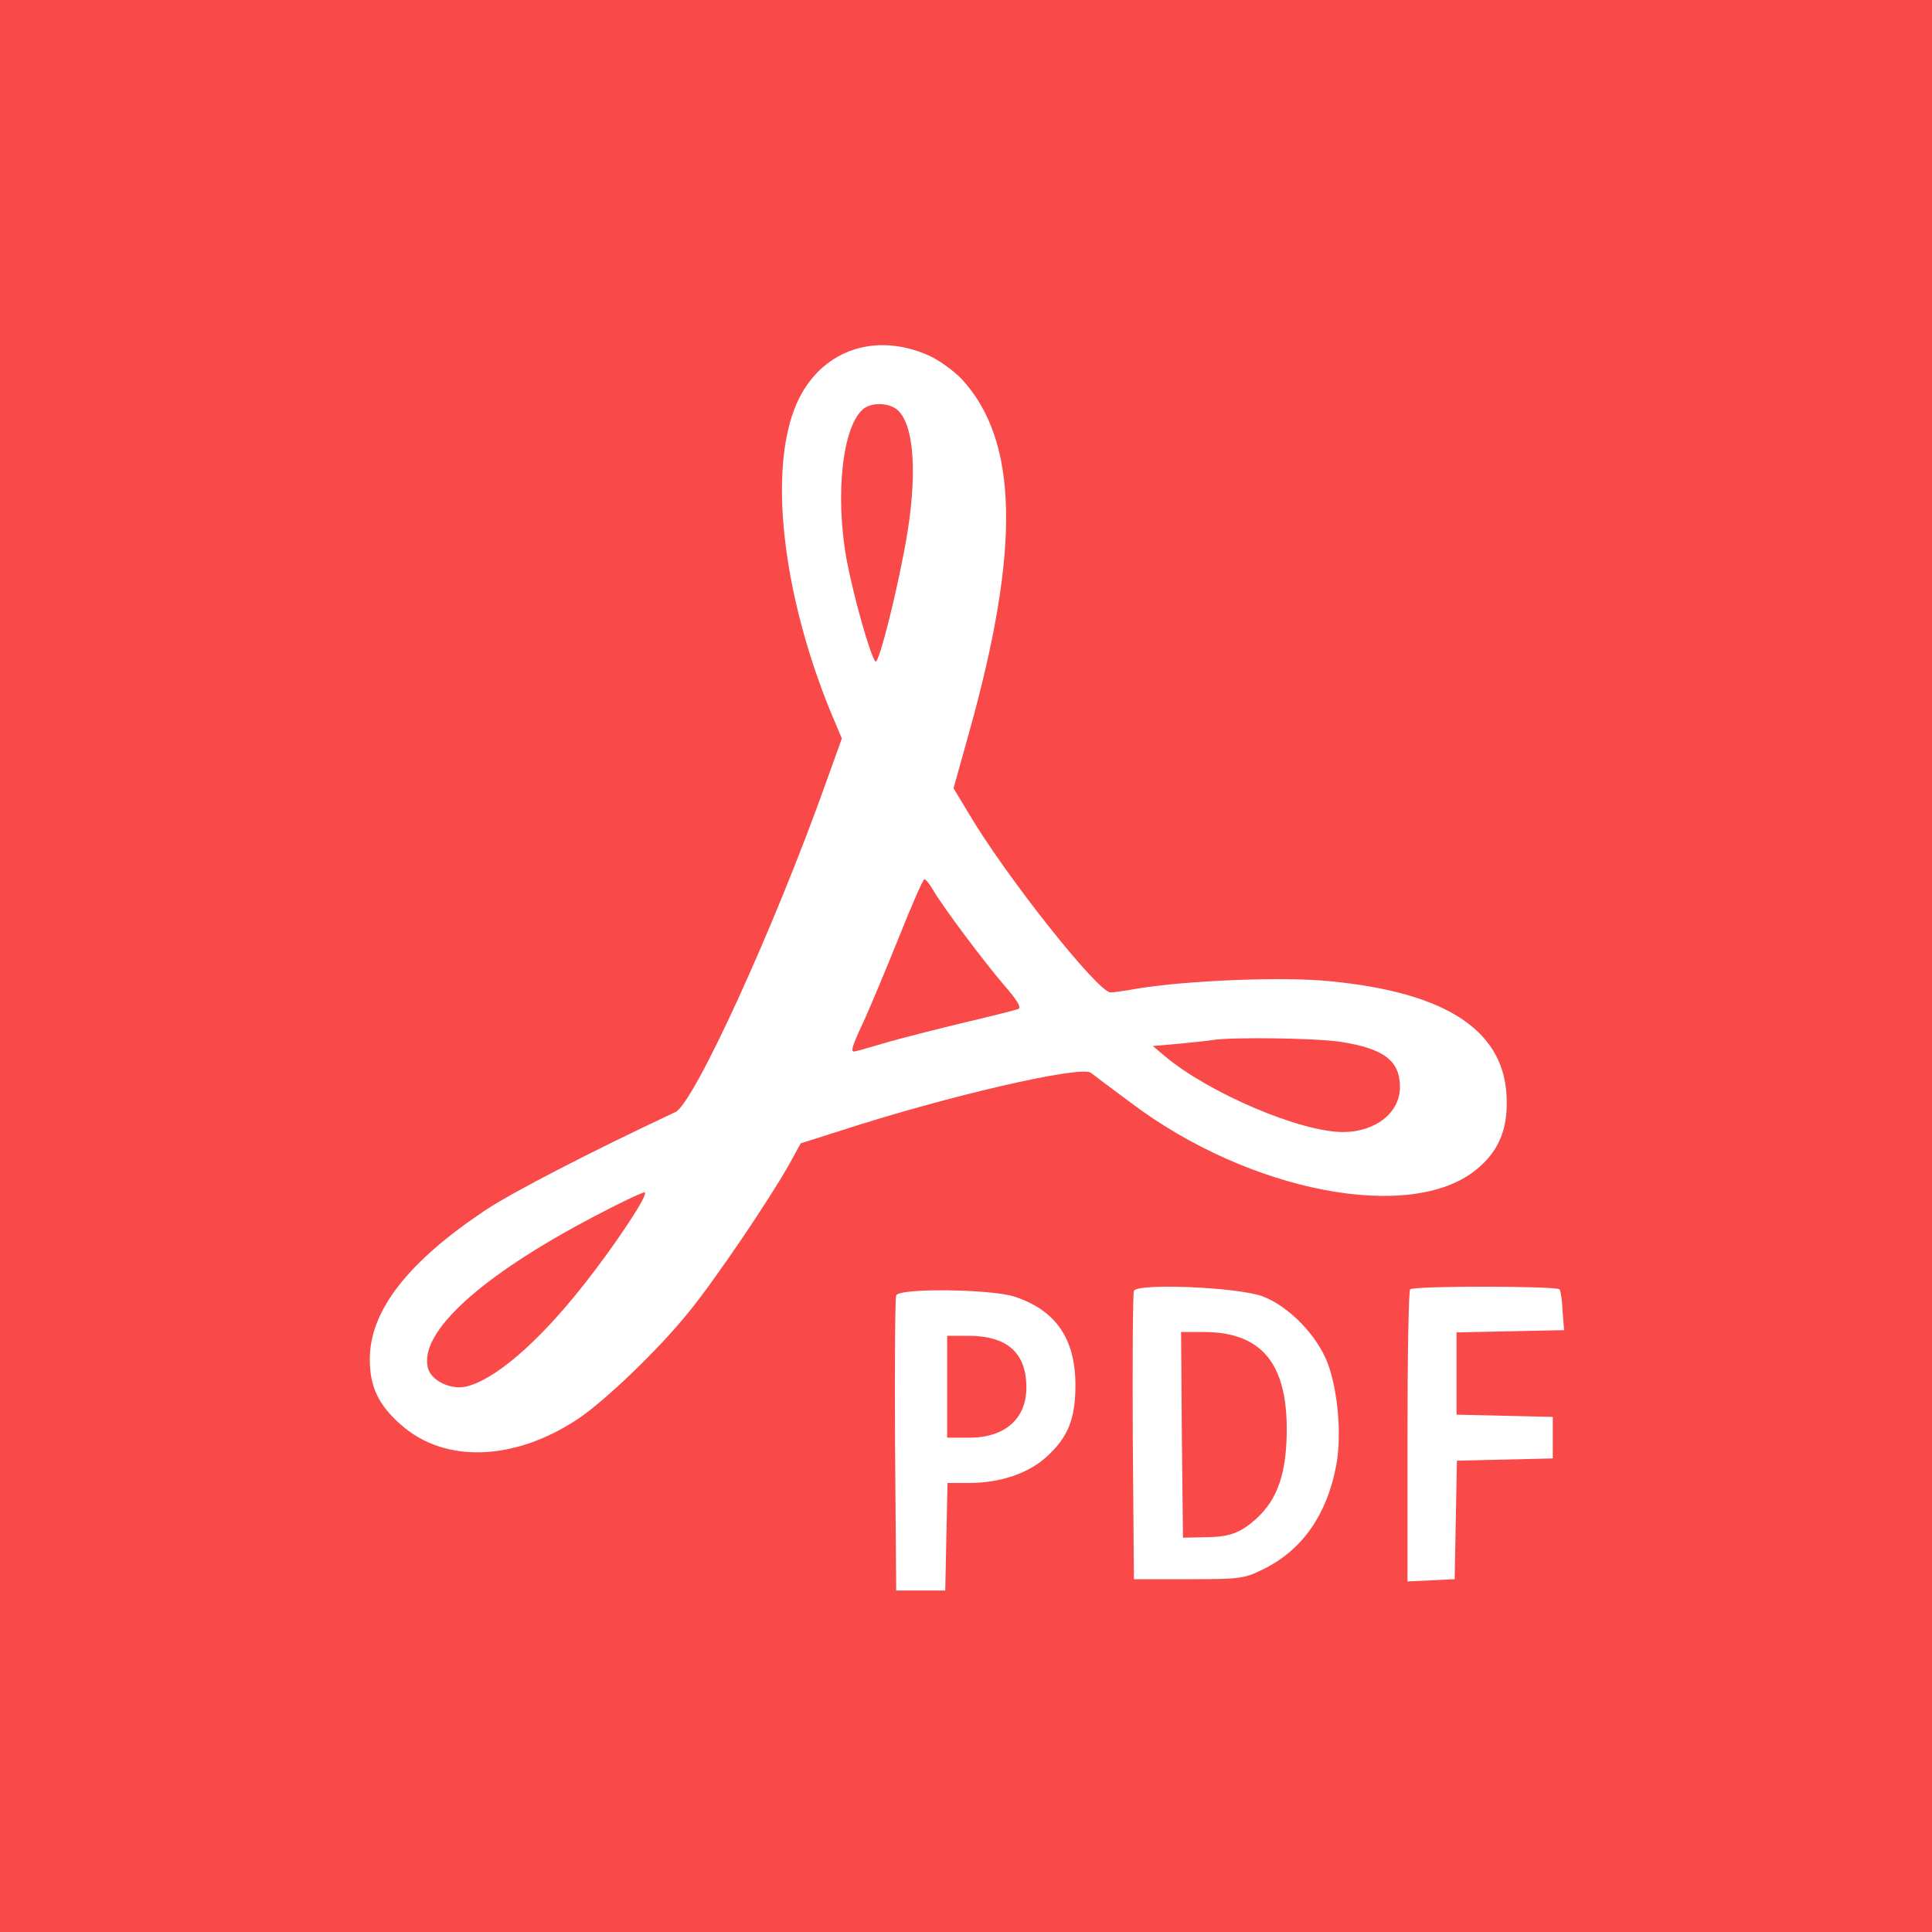 <svg version="1.0" xmlns="http://www.w3.org/2000/svg"
 width="512pt" height="512pt" viewBox="0 0 512 512"
 preserveAspectRatio="xMidYMid meet">

<g transform="translate(0,512) scale(0.1,-0.1)"
fill="#f94949" stroke="none">
<path d="M0 2560 l0 -2560 2560 0 2560 0 0 2560 0 2560 -2560 0 -2560 0 0
-2560z m2459 1619 c28 -12 68 -41 90 -64 150 -163 156 -448 19 -937 l-41 -147
41 -68 c98 -166 342 -473 375 -473 7 0 38 4 70 10 134 22 387 32 508 20 318
-30 472 -135 472 -320 1 -78 -24 -133 -80 -179 -173 -143 -604 -60 -918 178
-49 36 -95 71 -104 78 -27 20 -379 -61 -662 -153 l-107 -34 -32 -58 c-53 -94
-194 -302 -263 -387 -81 -101 -225 -239 -298 -287 -167 -110 -350 -116 -465
-15 -61 53 -84 102 -84 175 0 128 100 257 305 394 72 48 277 154 505 261 49
23 262 488 400 876 l41 114 -30 71 c-129 316 -165 645 -90 816 61 139 203 192
348 129z m886 -2494 c70 -26 146 -104 174 -179 27 -73 37 -192 22 -270 -24
-128 -88 -221 -188 -272 -56 -28 -63 -29 -203 -29 l-145 0 -3 375 c-1 206 0
381 3 389 8 21 273 10 340 -14z m788 18 c3 -5 7 -30 8 -58 l4 -50 -142 -3
-143 -3 0 -109 0 -109 128 -3 127 -3 0 -55 0 -55 -127 -3 -127 -3 -3 -157 -3
-157 -62 -3 -63 -3 0 384 c0 211 3 387 7 390 9 10 391 9 396 0z m-1445 -19
c110 -36 162 -112 162 -235 0 -90 -20 -139 -78 -191 -48 -43 -122 -68 -204
-68 l-57 0 -3 -142 -3 -143 -65 0 -65 0 -3 385 c-1 212 0 391 3 397 7 20 249
17 313 -3z"/>
<path d="M2289 4037 c-56 -43 -77 -229 -45 -402 18 -96 63 -255 76 -268 9 -10
63 207 85 343 28 175 14 304 -36 330 -24 13 -61 12 -80 -3z"/>
<path d="M2383 2638 c-34 -84 -77 -188 -97 -231 -30 -64 -33 -77 -19 -73 10 2
50 14 88 25 39 11 129 34 200 51 72 17 136 33 143 36 10 3 -2 23 -36 62 -55
64 -162 207 -189 253 -9 16 -20 29 -23 29 -4 0 -34 -69 -67 -152z"/>
<path d="M3215 2364 c-11 -2 -51 -6 -90 -10 l-70 -6 32 -27 c117 -98 359 -201
472 -201 86 0 151 51 151 119 0 70 -42 102 -157 120 -64 10 -286 13 -338 5z"/>
<path d="M1574 1896 c-301 -158 -464 -307 -440 -401 8 -33 58 -58 99 -50 75
16 190 114 309 264 87 109 181 251 166 251 -7 0 -68 -29 -134 -64z"/>
<path d="M3132 1318 l3 -273 50 1 c72 0 101 10 145 50 56 51 80 121 80 237 0
176 -69 257 -220 257 l-60 0 2 -272z"/>
<path d="M2510 1445 l0 -135 59 0 c94 0 151 50 151 133 0 92 -51 137 -154 137
l-56 0 0 -135z"/>
</g>
</svg>
